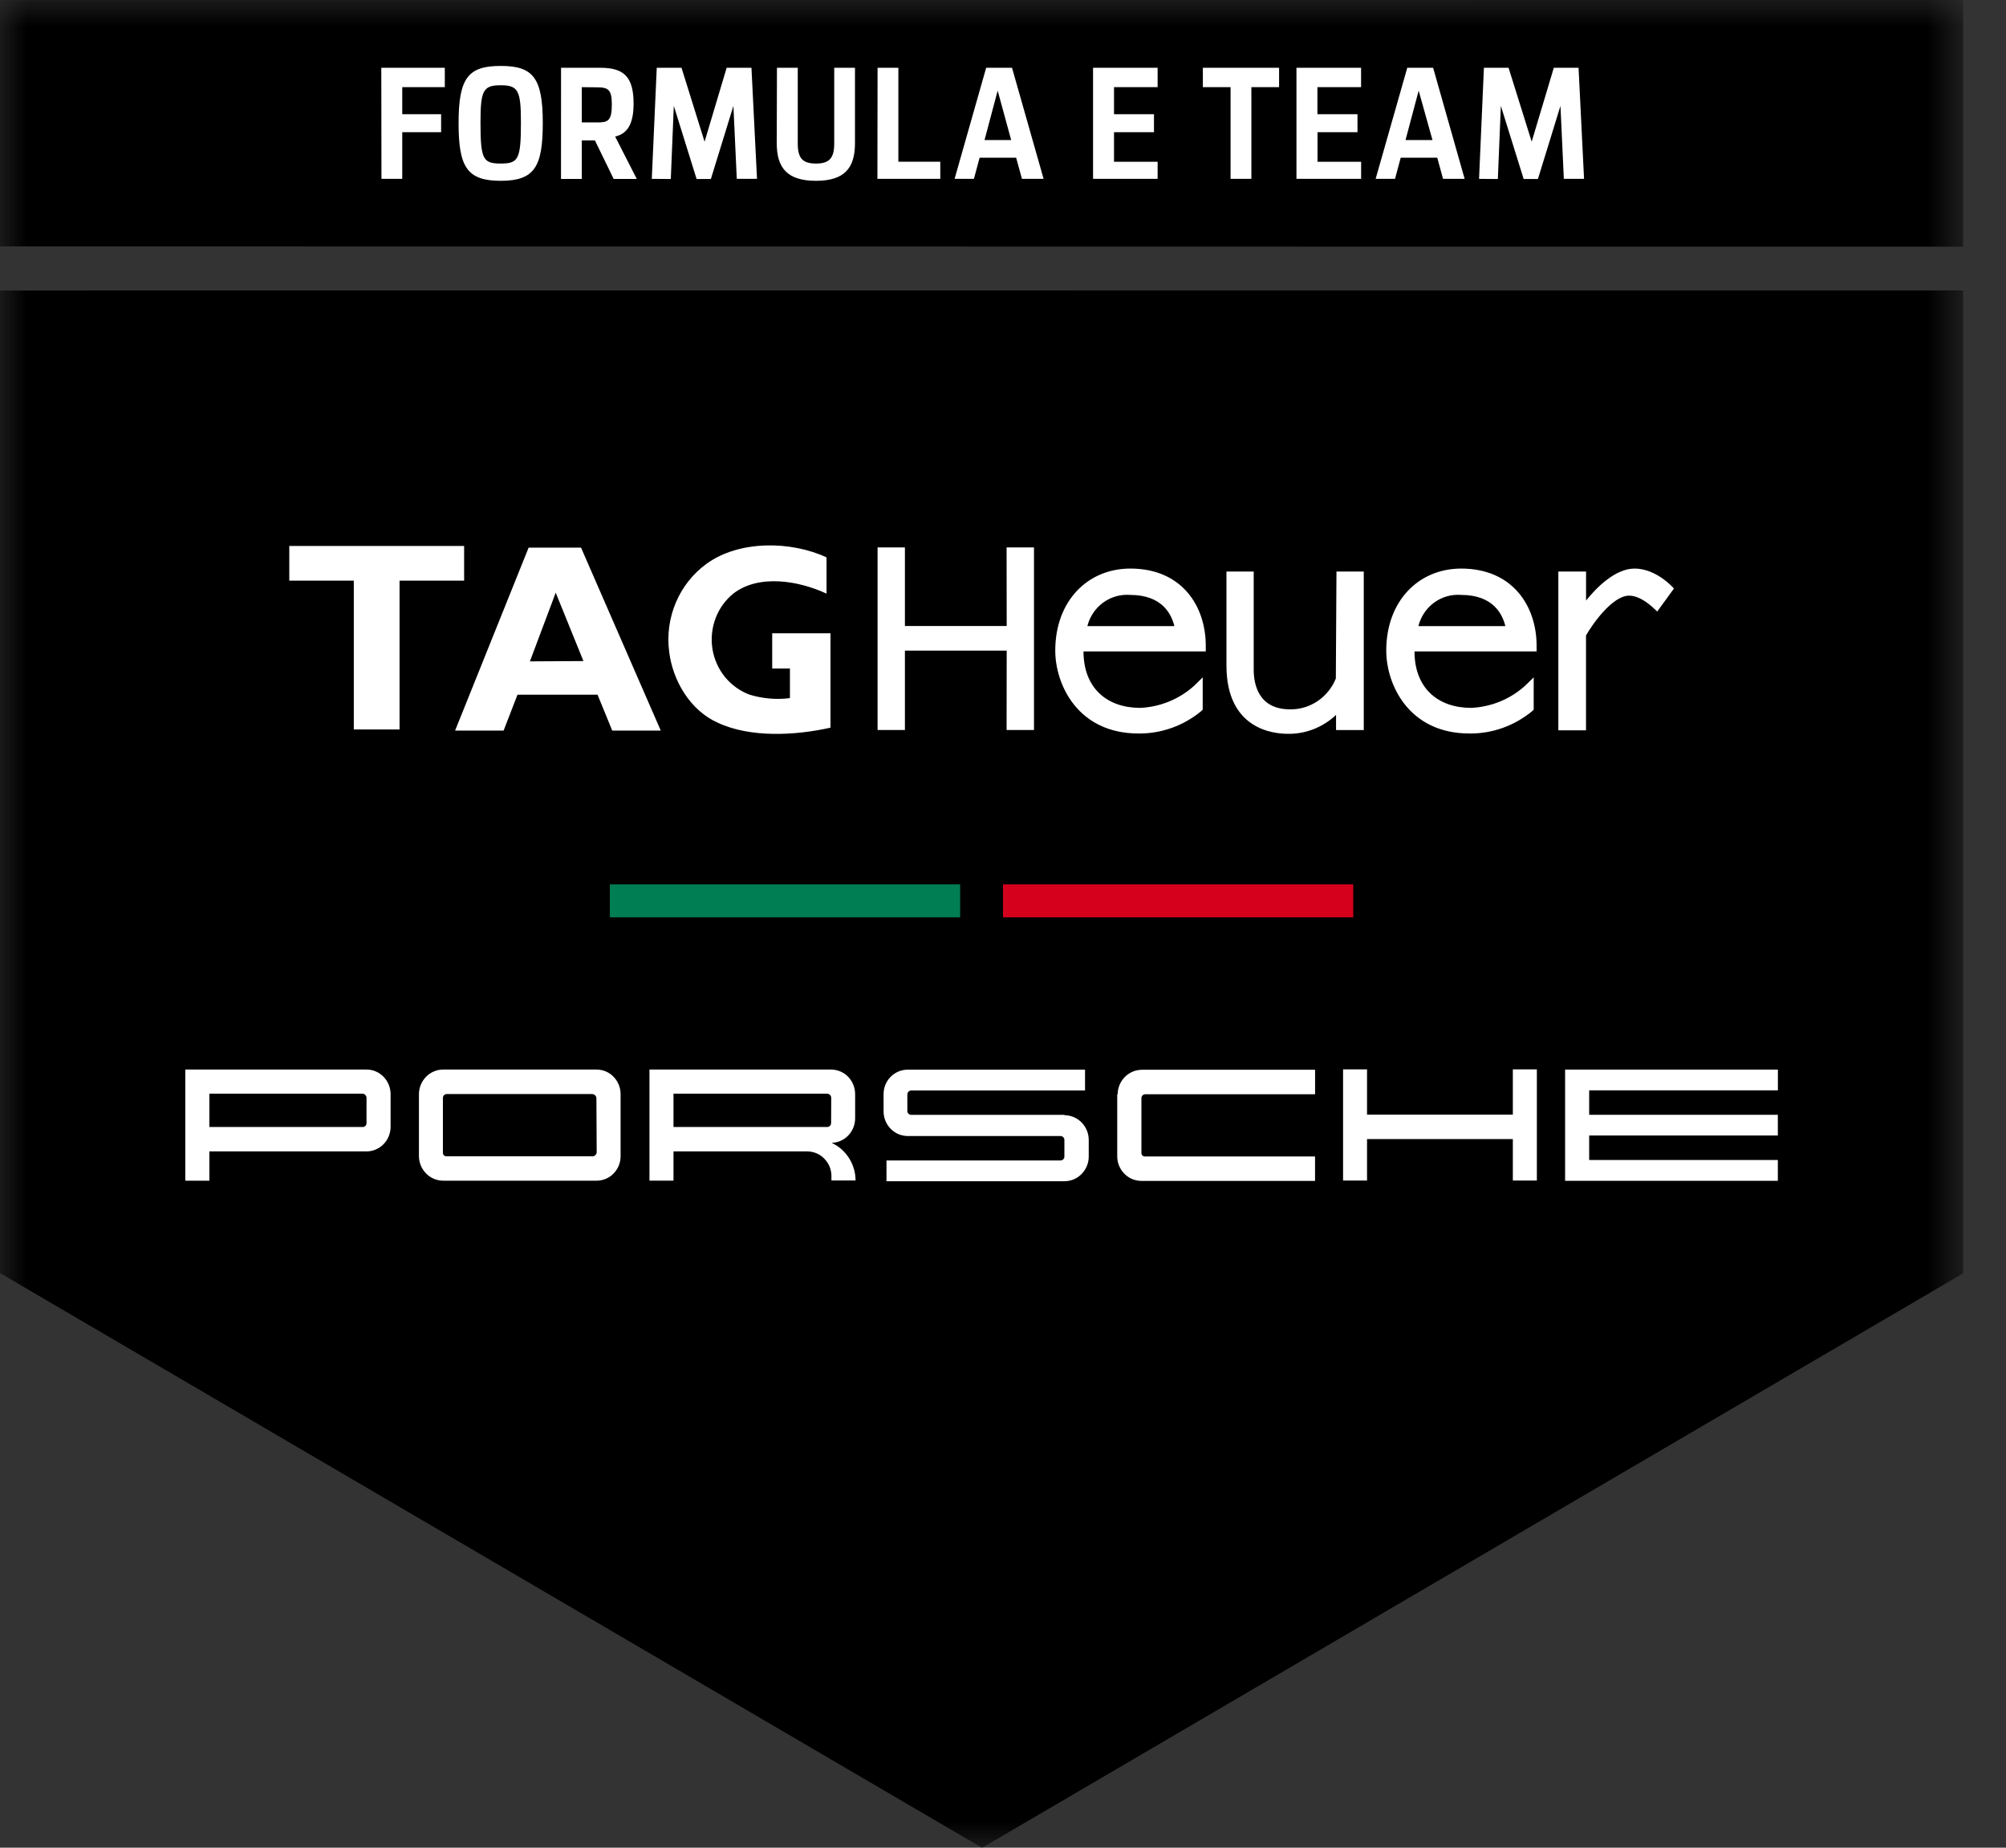 <svg width="38" height="35" viewBox="0 0 38 35" fill="none" xmlns="http://www.w3.org/2000/svg">
<rect x="0" y="0" width="38" height="35" fill="#333333" stroke="none"/>
<mask id="mask0_72_425" style="mask-type:luminance" maskUnits="userSpaceOnUse" x="0" y="0" width="38" height="35">
<path d="M0 0H37.188V35H0V0Z" fill="white"/>
</mask>
<g mask="url(#mask0_72_425)">
<path d="M37.188 5.501L0 5.503V24.115L18.603 35.002L37.188 24.12L37.188 5.501Z" fill="black"/>
<path d="M21.164 20.727V21.901C21.163 22.024 21.211 22.143 21.297 22.231C21.339 22.274 21.389 22.309 21.444 22.333C21.5 22.356 21.559 22.369 21.619 22.369H24.911V21.906H21.683C21.667 21.905 21.652 21.899 21.641 21.889C21.63 21.879 21.624 21.865 21.622 21.85V20.792C21.625 20.774 21.634 20.757 21.648 20.745C21.661 20.734 21.679 20.727 21.697 20.728H24.912V20.264H21.634C21.573 20.264 21.513 20.276 21.457 20.299C21.401 20.323 21.351 20.357 21.308 20.4C21.221 20.488 21.172 20.607 21.172 20.73M20.164 21.118H17.264C17.249 21.119 17.234 21.115 17.222 21.107C17.209 21.099 17.2 21.088 17.194 21.074C17.19 21.066 17.188 21.056 17.188 21.046V20.731C17.188 20.716 17.192 20.702 17.201 20.689C17.209 20.677 17.221 20.667 17.235 20.661C17.244 20.658 17.254 20.656 17.264 20.656H20.554V20.262H17.187C17.127 20.263 17.068 20.276 17.013 20.3C16.958 20.324 16.909 20.359 16.867 20.402C16.782 20.49 16.736 20.608 16.738 20.73V21.046C16.736 21.168 16.782 21.287 16.866 21.376C16.908 21.42 16.957 21.455 17.012 21.48C17.067 21.504 17.127 21.517 17.187 21.519H20.087C20.097 21.519 20.107 21.52 20.116 21.524C20.125 21.528 20.133 21.533 20.14 21.54C20.147 21.547 20.153 21.555 20.157 21.564C20.161 21.573 20.163 21.582 20.163 21.592V21.909C20.163 21.929 20.154 21.948 20.14 21.962C20.133 21.968 20.125 21.974 20.116 21.977C20.107 21.98 20.097 21.982 20.087 21.982H16.793V22.375H20.164C20.225 22.375 20.284 22.363 20.34 22.34C20.396 22.316 20.446 22.282 20.488 22.239C20.575 22.151 20.624 22.033 20.624 21.909V21.592C20.624 21.469 20.575 21.351 20.489 21.262C20.447 21.219 20.396 21.185 20.341 21.161C20.285 21.138 20.226 21.125 20.165 21.125M15.744 21.271C15.744 21.291 15.737 21.309 15.725 21.324C15.712 21.338 15.694 21.347 15.676 21.348H12.758V20.717H15.669C15.679 20.718 15.689 20.72 15.699 20.724C15.708 20.728 15.717 20.734 15.724 20.742C15.738 20.757 15.746 20.777 15.746 20.798L15.744 21.271ZM15.76 21.648C15.879 21.643 15.991 21.592 16.072 21.505C16.154 21.417 16.2 21.301 16.199 21.181V20.724C16.198 20.601 16.151 20.483 16.065 20.395C16.023 20.352 15.973 20.319 15.917 20.295C15.862 20.272 15.802 20.26 15.742 20.26H12.303V22.364H12.758V21.81H15.291C15.352 21.811 15.412 21.823 15.467 21.846C15.523 21.87 15.573 21.904 15.615 21.948C15.702 22.036 15.75 22.155 15.75 22.278V22.361H16.207C16.207 22.213 16.165 22.067 16.086 21.942C16.008 21.816 15.896 21.716 15.762 21.653M11.303 21.825C11.303 21.845 11.295 21.863 11.281 21.878C11.268 21.892 11.25 21.901 11.231 21.903H8.45C8.435 21.902 8.42 21.896 8.41 21.886C8.399 21.875 8.392 21.861 8.39 21.845V20.788C8.393 20.77 8.401 20.754 8.415 20.742C8.428 20.73 8.446 20.724 8.464 20.724H11.219C11.24 20.725 11.26 20.733 11.274 20.748C11.289 20.763 11.297 20.783 11.298 20.804L11.303 21.825ZM11.303 20.26H8.397C8.337 20.259 8.277 20.271 8.221 20.295C8.165 20.318 8.114 20.353 8.072 20.396C7.985 20.484 7.936 20.603 7.936 20.727V21.901C7.937 22.024 7.986 22.142 8.073 22.23C8.115 22.273 8.166 22.307 8.221 22.33C8.277 22.353 8.336 22.365 8.396 22.365H11.301C11.361 22.365 11.42 22.353 11.475 22.33C11.531 22.307 11.581 22.273 11.623 22.229C11.709 22.142 11.757 22.023 11.756 21.9V20.725C11.756 20.603 11.709 20.486 11.624 20.398C11.583 20.355 11.534 20.321 11.479 20.297C11.424 20.273 11.366 20.261 11.306 20.26M6.944 21.271C6.944 21.291 6.937 21.309 6.925 21.324C6.912 21.338 6.895 21.347 6.876 21.348H3.966V20.717H6.866C6.887 20.718 6.906 20.726 6.92 20.741C6.935 20.757 6.943 20.776 6.943 20.797V21.27L6.944 21.271ZM6.944 20.26H3.51V22.365H3.966V21.81H6.941C7.001 21.811 7.061 21.799 7.116 21.775C7.172 21.752 7.222 21.718 7.264 21.675C7.351 21.587 7.399 21.469 7.399 21.346V20.724C7.399 20.601 7.35 20.483 7.264 20.395C7.222 20.352 7.172 20.318 7.116 20.294C7.06 20.271 7.001 20.259 6.941 20.26M33.679 20.654V20.261H29.648V22.367H33.678V21.973H30.104V21.509H33.678V21.117H30.104V20.654H33.679ZM28.658 21.114H25.896V20.257H25.442V22.362H25.896V21.577H28.658V22.362H29.113V20.257H28.658V21.115V21.114ZM25.305 12.853C25.235 13.027 25.114 13.175 24.961 13.28C24.807 13.384 24.626 13.439 24.441 13.437C23.839 13.437 23.749 12.964 23.749 12.681V10.826H23.233V12.608C23.233 13.811 24.119 13.9 24.391 13.9C24.73 13.907 25.06 13.778 25.309 13.542V13.829H25.834V10.826H25.317L25.305 12.853ZM31.71 11.148C31.697 11.133 31.377 10.77 30.964 10.77C30.6 10.77 30.244 11.127 30.045 11.376V10.826H29.52V13.834H30.044V12.037C30.175 11.807 30.55 11.283 30.86 11.283C31.122 11.283 31.384 11.582 31.393 11.584L31.71 11.148ZM21.413 10.77C20.602 10.77 19.99 11.386 19.99 12.323C19.99 12.969 20.419 13.894 21.565 13.894C21.997 13.899 22.418 13.749 22.753 13.472L22.783 13.442V12.831L22.623 12.988C22.342 13.243 21.98 13.391 21.601 13.409C20.968 13.409 20.525 13.032 20.525 12.339H22.841V12.23C22.841 11.49 22.395 10.77 21.413 10.77ZM20.598 11.86C20.643 11.681 20.749 11.523 20.898 11.414C21.045 11.307 21.226 11.255 21.408 11.269C22.026 11.269 22.195 11.648 22.246 11.86H20.598ZM27.682 10.77C26.871 10.77 26.26 11.386 26.26 12.323C26.26 12.969 26.688 13.894 27.835 13.894C28.267 13.899 28.687 13.749 29.023 13.472L29.053 13.442V12.831L28.892 12.988C28.611 13.243 28.25 13.391 27.87 13.409C27.237 13.409 26.795 13.032 26.795 12.339H29.108V12.23C29.108 11.49 28.661 10.77 27.679 10.77M26.869 11.86C26.913 11.681 27.019 11.523 27.168 11.414C27.315 11.306 27.496 11.255 27.678 11.269C28.296 11.269 28.465 11.648 28.516 11.86H26.869ZM19.07 11.858H17.142V10.369H16.624V13.828H17.142V12.324H19.07L19.068 13.828H19.587V10.369H19.068L19.07 11.859V11.858ZM10.038 12.528L10.527 11.227L11.052 12.522L10.038 12.528ZM11.008 10.373H10.014L8.621 13.839H9.54L9.803 13.159H11.319L11.598 13.839H12.517L11.007 10.374L11.008 10.373ZM7.569 13.818V10.999H8.792V10.342H5.48V10.999H6.702V13.818H7.569ZM15.734 13.783C15.068 13.934 14.212 13.979 13.595 13.689C13.07 13.454 12.742 12.888 12.676 12.344C12.635 12.027 12.679 11.705 12.803 11.413C12.927 11.12 13.127 10.867 13.382 10.681C14.001 10.23 14.983 10.244 15.657 10.558V11.245C15.146 11.006 14.38 10.865 13.89 11.245C13.738 11.369 13.622 11.531 13.554 11.714C13.485 11.899 13.465 12.098 13.496 12.293C13.527 12.487 13.609 12.67 13.732 12.823C13.857 12.975 14.018 13.091 14.2 13.159C14.447 13.234 14.707 13.257 14.964 13.224V12.664H14.628V11.996H15.732V13.787L15.734 13.783Z" fill="white"/>
<path d="M18.188 16.752H11.553V17.377H18.188V16.751V16.752Z" fill="#007E53"/>
<path d="M25.636 16.752H19V17.377H25.635V16.751L25.636 16.752Z" fill="#D5001C"/>
<path d="M37.188 0L0 0.002V4.667L37.188 4.673V0Z" fill="black"/>
<path d="M7.222 1.284H8.426V1.651H7.62V2.163H8.356V2.504H7.62V3.388H7.226L7.223 1.284H7.222ZM8.687 2.331C8.687 1.47 8.873 1.249 9.485 1.249C10.096 1.249 10.282 1.47 10.282 2.331C10.282 3.159 10.126 3.425 9.485 3.425C8.844 3.425 8.687 3.159 8.687 2.331ZM9.868 2.324C9.868 1.716 9.819 1.615 9.485 1.615C9.15 1.615 9.102 1.716 9.102 2.324C9.102 3.02 9.152 3.098 9.485 3.098C9.818 3.098 9.868 3.02 9.868 2.324ZM10.628 1.284H11.372C11.805 1.284 12.002 1.441 12.002 1.961C12.002 2.351 11.885 2.531 11.653 2.587L12.063 3.39H11.625L11.27 2.66H11.021V3.39H10.627L10.628 1.284ZM11.021 1.651V2.319H11.317C11.518 2.319 11.59 2.288 11.59 1.978C11.59 1.695 11.52 1.654 11.306 1.654L11.021 1.651ZM12.347 3.388L12.441 1.284H12.91L13.347 2.684L13.765 1.284H14.235L14.34 3.388H13.957L13.893 2.006L13.466 3.391H13.196L12.764 2.005L12.707 3.391L12.347 3.388ZM14.718 1.284H15.112V2.72C15.112 3.007 15.214 3.098 15.457 3.098C15.699 3.098 15.803 3.007 15.803 2.72V1.284H16.196V2.712C16.196 3.182 15.999 3.425 15.457 3.425C14.914 3.425 14.714 3.182 14.714 2.712L14.718 1.284ZM16.624 1.284H17.018V3.063H17.812V3.388H16.621L16.624 1.284ZM18.681 1.284H19.171L19.769 3.388H19.359L19.249 2.987H18.557L18.449 3.388H18.083L18.681 1.284ZM18.65 2.653H19.155L18.899 1.717L18.65 2.653ZM20.706 1.284H21.929V1.651H21.103V2.163H21.86V2.504H21.103V3.064H21.929V3.388H20.706V1.284ZM22.786 1.284H24.23V1.651H23.705V3.388H23.311V1.651H22.786V1.284ZM24.559 1.284H25.783V1.651H24.956V2.163H25.715V2.504H24.958V3.064H25.784V3.388H24.559L24.559 1.284ZM26.658 1.284H27.148L27.745 3.388H27.336L27.226 2.987H26.534L26.426 3.388H26.059L26.658 1.284ZM26.625 2.653H27.136L26.874 1.717L26.625 2.653ZM28.018 3.388L28.11 1.284H28.577L29.015 2.684L29.434 1.284H29.903L30.007 3.388H29.624L29.56 2.006L29.133 3.391H28.863L28.431 2.005L28.374 3.391L28.018 3.388Z" fill="white"/>
</g>
</svg>
